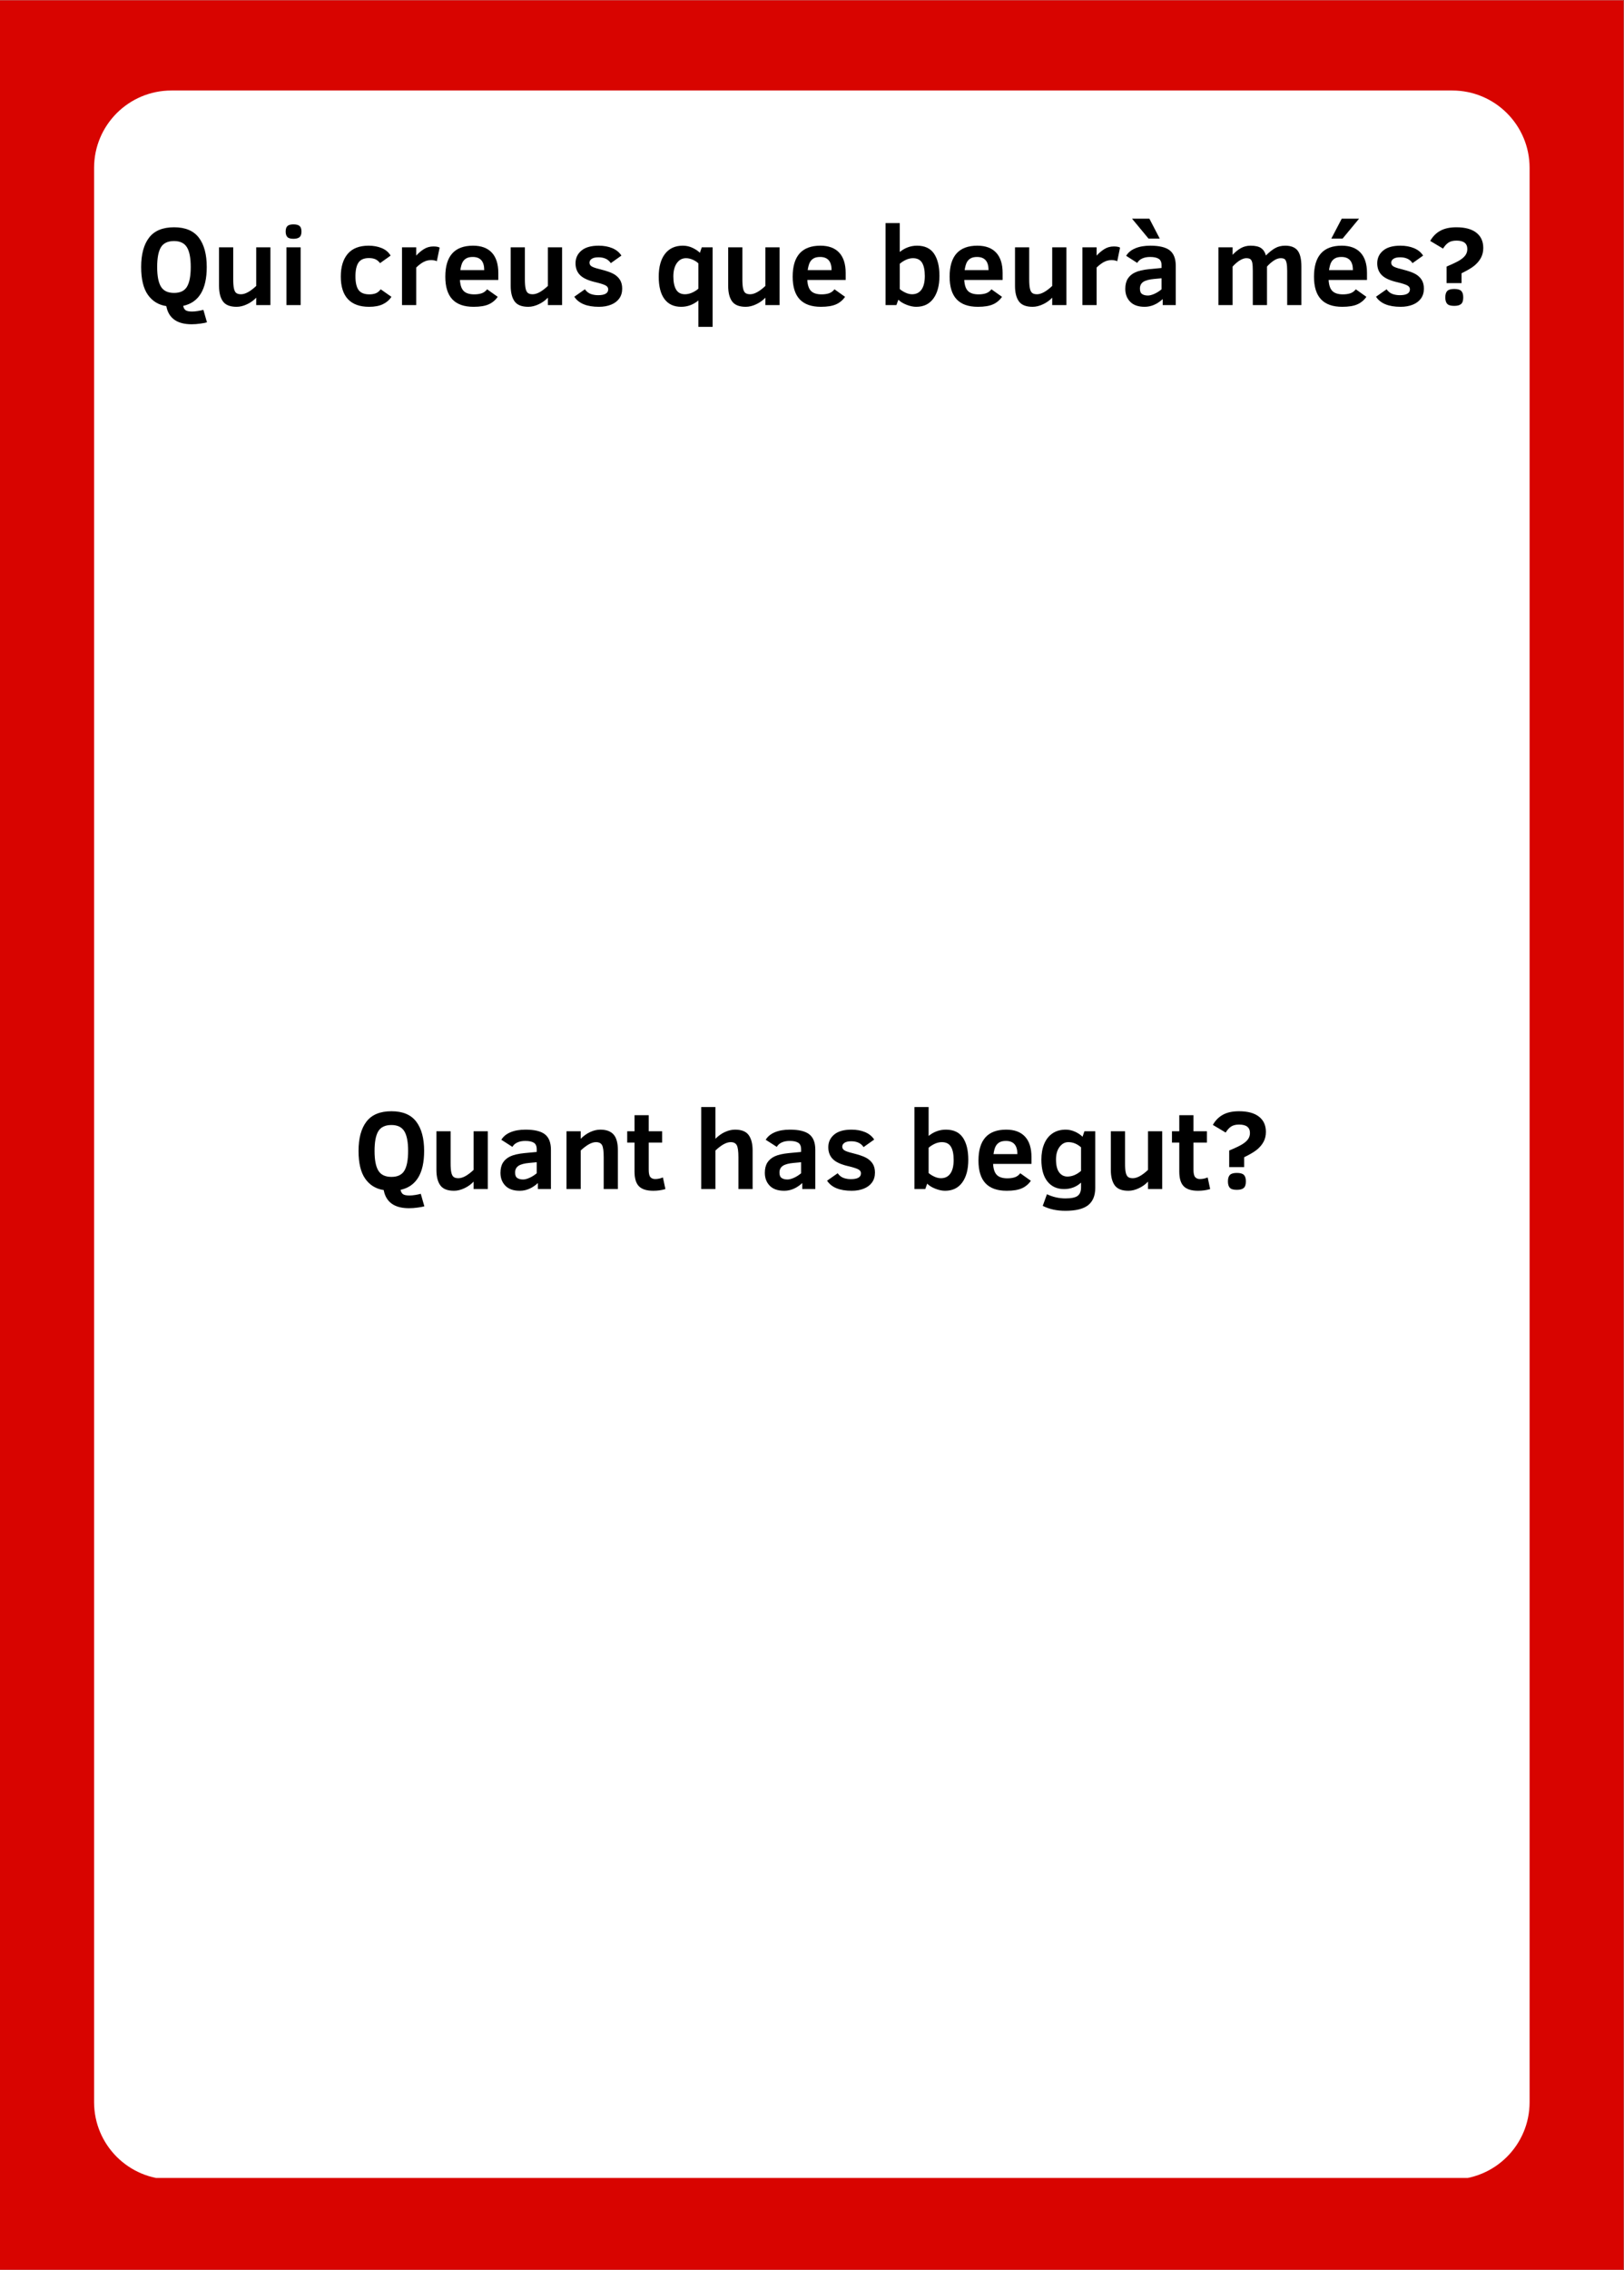 <svg xmlns="http://www.w3.org/2000/svg" xmlns:xlink="http://www.w3.org/1999/xlink" width="3150" zoomAndPan="magnify" viewBox="0 0 2362.5 3300" height="4400" preserveAspectRatio="xMidYMid meet" version="1.0"><rect x="0" y="0" width="2362.5" height="3300" fill="#333333" stroke="none"/><defs><g/><clipPath id="20023e5873"><path d="M 0 0.348 L 2362 0.348 L 2362 3299.648 L 0 3299.648 Z M 0 0.348 " clip-rule="nonzero"/></clipPath><clipPath id="f0a67dc984"><path d="M 136.871 131.574 L 2225.164 131.574 L 2225.164 3167 L 136.871 3167 Z M 136.871 131.574 " clip-rule="nonzero"/></clipPath><clipPath id="316ea43053"><path d="M 249.348 131.574 L 2112.688 131.574 C 2174.805 131.574 2225.164 181.93 2225.164 244.051 L 2225.164 3055.902 C 2225.164 3118.023 2174.805 3168.379 2112.688 3168.379 L 249.348 3168.379 C 187.23 3168.379 136.871 3118.023 136.871 3055.902 L 136.871 244.051 C 136.871 181.93 187.23 131.574 249.348 131.574 Z M 249.348 131.574 " clip-rule="nonzero"/></clipPath></defs><g clip-path="url(#20023e5873)"><path fill="#ffffff" d="M 0 0.348 L 2362 0.348 L 2362 3299.652 L 0 3299.652 Z M 0 0.348 " fill-opacity="1" fill-rule="nonzero"/><path fill="#d80400" d="M 0 0.348 L 2362 0.348 L 2362 3299.652 L 0 3299.652 Z M 0 0.348 " fill-opacity="1" fill-rule="nonzero"/></g><g clip-path="url(#f0a67dc984)"><g clip-path="url(#316ea43053)"><path fill="#ffffff" d="M 136.871 131.574 L 2225.164 131.574 L 2225.164 3166.121 L 136.871 3166.121 Z M 136.871 131.574 " fill-opacity="1" fill-rule="nonzero"/></g></g><g fill="#000000" fill-opacity="1"><g transform="translate(198.456, 443.53)"><g><path d="M 102.625 25.062 C 100.812 25.645 97.66 26.254 93.172 26.891 C 88.691 27.535 84.426 27.859 80.375 27.859 C 59.082 27.859 46.781 19.051 43.469 1.438 C 32.102 -0.27 23.164 -5.738 16.656 -14.969 C 10.145 -24.195 6.891 -37.672 6.891 -55.391 C 6.891 -73.859 10.742 -88.098 18.453 -98.109 C 26.16 -108.117 38.258 -113.125 54.75 -113.125 C 71.133 -113.125 83.156 -108.094 90.812 -98.031 C 98.477 -87.969 102.312 -73.754 102.312 -55.391 C 102.312 -22.785 90.891 -3.945 68.047 1.125 C 68.578 4 69.723 6.086 71.484 7.391 C 73.242 8.703 76.422 9.359 81.016 9.359 C 83.422 9.359 86.207 9.102 89.375 8.594 C 92.551 8.094 95.234 7.523 97.422 6.891 Z M 79.016 -55.391 C 79.016 -68.523 77.16 -78.094 73.453 -84.094 C 69.742 -90.102 63.508 -93.109 54.75 -93.109 C 45.676 -93.109 39.312 -90.102 35.656 -84.094 C 32.008 -78.094 30.188 -68.523 30.188 -55.391 C 30.188 -42.266 32.039 -32.695 35.75 -26.688 C 39.457 -20.688 45.789 -17.688 54.75 -17.688 C 63.719 -17.688 70.004 -20.727 73.609 -26.812 C 77.211 -32.895 79.016 -42.422 79.016 -55.391 Z M 79.016 -55.391 "/></g></g></g><g fill="#000000" fill-opacity="1"><g transform="translate(307.654, 443.53)"><g><path d="M 65.078 0 L 65.078 -10.812 C 61.453 -6.914 57.008 -3.723 51.75 -1.234 C 46.5 1.242 41.441 2.484 36.578 2.484 C 27.078 2.484 20.43 -0.145 16.641 -5.406 C 12.859 -10.664 10.969 -18.148 10.969 -27.859 L 10.969 -83.984 L 31.625 -83.984 L 31.625 -37.703 C 31.625 -31.773 31.969 -27.238 32.656 -24.094 C 33.352 -20.945 34.488 -18.77 36.062 -17.562 C 37.633 -16.363 39.941 -15.766 42.984 -15.766 C 49.129 -15.766 56.492 -19.797 65.078 -27.859 L 65.078 -83.984 L 85.734 -83.984 L 85.734 0 Z M 65.078 0 "/></g></g></g><g fill="#000000" fill-opacity="1"><g transform="translate(405.084, 443.53)"><g><path d="M 33.469 -106.875 C 33.469 -102.977 32.504 -100.254 30.578 -98.703 C 28.66 -97.16 25.727 -96.391 21.781 -96.391 C 17.395 -96.391 14.414 -97.297 12.844 -99.109 C 11.27 -100.922 10.484 -103.508 10.484 -106.875 C 10.484 -110.613 11.336 -113.297 13.047 -114.922 C 14.754 -116.547 17.664 -117.359 21.781 -117.359 C 25.938 -117.359 28.922 -116.57 30.734 -115 C 32.555 -113.426 33.469 -110.719 33.469 -106.875 Z M 11.609 0 L 11.609 -83.984 L 32.266 -83.984 L 32.266 0 Z M 11.609 0 "/></g></g></g><g fill="#000000" fill-opacity="1"><g transform="translate(449.036, 443.53)"><g/></g></g><g fill="#000000" fill-opacity="1"><g transform="translate(488.424, 443.53)"><g><path d="M 81.016 -12.016 C 77.816 -7.266 73.598 -3.66 68.359 -1.203 C 63.129 1.254 56.516 2.484 48.516 2.484 C 34.953 2.484 24.703 -1.207 17.766 -8.594 C 10.828 -15.988 7.359 -26.945 7.359 -41.469 C 7.359 -55.613 10.719 -66.633 17.438 -74.531 C 24.164 -82.426 34.258 -86.375 47.719 -86.375 C 54.914 -86.375 61.328 -85.195 66.953 -82.844 C 72.586 -80.5 76.875 -76.875 79.812 -71.969 L 64.438 -61 C 62.57 -63.508 60.383 -65.363 57.875 -66.562 C 55.375 -67.758 52.145 -68.359 48.188 -68.359 C 41.145 -68.359 36.129 -66.195 33.141 -61.875 C 30.148 -57.551 28.656 -50.852 28.656 -41.781 C 28.656 -32.707 30.188 -26.078 33.25 -21.891 C 36.32 -17.703 41.57 -15.609 49 -15.609 C 52.195 -15.609 55.129 -16.062 57.797 -16.969 C 60.461 -17.875 63 -19.875 65.406 -22.969 Z M 81.016 -12.016 "/></g></g></g><g fill="#000000" fill-opacity="1"><g transform="translate(573.205, 443.53)"><g><path d="M 62.281 -63.797 C 60.145 -64.867 57.316 -65.406 53.797 -65.406 C 49.953 -65.406 46.305 -64.484 42.859 -62.641 C 39.422 -60.797 35.891 -58.113 32.266 -54.594 L 32.266 0 L 11.609 0 L 11.609 -83.984 L 32.266 -83.984 L 32.266 -71.969 C 35.785 -75.812 39.57 -78.988 43.625 -81.5 C 47.688 -84.008 52.223 -85.266 57.234 -85.266 C 61.504 -85.266 64.547 -84.703 66.359 -83.578 Z M 62.281 -63.797 "/></g></g></g><g fill="#000000" fill-opacity="1"><g transform="translate(640.453, 443.53)"><g><path d="M 28.656 -36.578 C 29.031 -29.109 30.844 -23.742 34.094 -20.484 C 37.352 -17.234 42.477 -15.609 49.469 -15.609 C 53.531 -15.609 57.094 -16.113 60.156 -17.125 C 63.227 -18.145 65.91 -20.094 68.203 -22.969 L 83.578 -12.016 C 80.211 -7.148 75.848 -3.516 70.484 -1.109 C 65.117 1.285 57.797 2.484 48.516 2.484 C 34.691 2.484 24.375 -1.145 17.562 -8.406 C 10.758 -15.664 7.359 -26.633 7.359 -41.312 C 7.359 -71.352 20.812 -86.375 47.719 -86.375 C 59.664 -86.375 68.773 -83 75.047 -76.25 C 81.316 -69.5 84.453 -59.664 84.453 -46.75 L 84.453 -36.578 Z M 63.969 -50.828 C 63.969 -63.586 58.391 -69.969 47.234 -69.969 C 43.547 -69.969 40.523 -69.336 38.172 -68.078 C 35.828 -66.828 33.945 -64.961 32.531 -62.484 C 31.125 -60.004 30.02 -56.117 29.219 -50.828 Z M 63.969 -50.828 "/></g></g></g><g fill="#000000" fill-opacity="1"><g transform="translate(731.958, 443.53)"><g><path d="M 65.078 0 L 65.078 -10.812 C 61.453 -6.914 57.008 -3.723 51.75 -1.234 C 46.5 1.242 41.441 2.484 36.578 2.484 C 27.078 2.484 20.43 -0.145 16.641 -5.406 C 12.859 -10.664 10.969 -18.148 10.969 -27.859 L 10.969 -83.984 L 31.625 -83.984 L 31.625 -37.703 C 31.625 -31.773 31.969 -27.238 32.656 -24.094 C 33.352 -20.945 34.488 -18.77 36.062 -17.562 C 37.633 -16.363 39.941 -15.766 42.984 -15.766 C 49.129 -15.766 56.492 -19.797 65.078 -27.859 L 65.078 -83.984 L 85.734 -83.984 L 85.734 0 Z M 65.078 0 "/></g></g></g><g fill="#000000" fill-opacity="1"><g transform="translate(829.388, 443.53)"><g><path d="M 75.734 -23.938 C 75.734 -18.383 74.332 -13.633 71.531 -9.688 C 68.727 -5.738 64.75 -2.723 59.594 -0.641 C 54.445 1.441 48.566 2.484 41.953 2.484 C 24.391 2.484 12.43 -2.398 6.078 -12.172 L 21.453 -22.969 C 23.961 -19.562 26.859 -17.281 30.141 -16.125 C 33.422 -14.977 36.93 -14.406 40.672 -14.406 C 50.484 -14.406 55.391 -17.258 55.391 -22.969 C 55.391 -25.477 54.004 -27.414 51.234 -28.781 C 48.461 -30.145 44.113 -31.547 38.188 -32.984 C 27.031 -35.441 19.18 -38.91 14.641 -43.391 C 10.109 -47.867 7.844 -53.688 7.844 -60.844 C 7.844 -68.258 10.68 -74.367 16.359 -79.172 C 22.047 -83.973 30.414 -86.375 41.469 -86.375 C 48.988 -86.375 55.617 -85.172 61.359 -82.766 C 67.098 -80.367 71.516 -76.77 74.609 -71.969 L 59.156 -61 C 55.477 -66.656 49.473 -69.484 41.141 -69.484 C 36.879 -69.484 33.648 -68.75 31.453 -67.281 C 29.266 -65.812 28.172 -63.93 28.172 -61.641 C 28.172 -59.453 29.16 -57.703 31.141 -56.391 C 33.117 -55.086 37.016 -53.719 42.828 -52.281 C 52.379 -49.926 59.195 -47.586 63.281 -45.266 C 67.363 -42.941 70.457 -40.062 72.562 -36.625 C 74.676 -33.188 75.734 -28.957 75.734 -23.938 Z M 75.734 -23.938 "/></g></g></g><g fill="#000000" fill-opacity="1"><g transform="translate(911.527, 443.53)"><g/></g></g><g fill="#000000" fill-opacity="1"><g transform="translate(950.915, 443.53)"><g><path d="M 65.078 31.625 L 65.078 -6.719 C 57.555 -0.582 49.207 2.484 40.031 2.484 C 29.457 2.484 21.367 -1.25 15.766 -8.719 C 10.16 -16.195 7.359 -27.062 7.359 -41.312 C 7.359 -55.508 10.398 -66.566 16.484 -74.484 C 22.578 -82.41 31.223 -86.375 42.422 -86.375 C 47.492 -86.375 52.242 -85.305 56.672 -83.172 C 61.109 -81.035 64.633 -78.66 67.25 -76.047 L 69.969 -83.984 L 85.734 -83.984 L 85.734 31.625 Z M 65.078 -60.688 C 62.578 -62.977 59.711 -64.801 56.484 -66.156 C 53.254 -67.52 50.117 -68.203 47.078 -68.203 C 41.523 -68.203 37.066 -65.812 33.703 -61.031 C 30.336 -56.258 28.656 -49.789 28.656 -41.625 C 28.656 -33.457 29.988 -27.102 32.656 -22.562 C 35.332 -18.031 39.629 -15.766 45.547 -15.766 C 48.961 -15.766 52.445 -16.551 56 -18.125 C 59.551 -19.707 62.578 -21.645 65.078 -23.938 Z M 65.078 -60.688 "/></g></g></g><g fill="#000000" fill-opacity="1"><g transform="translate(1048.345, 443.53)"><g><path d="M 65.078 0 L 65.078 -10.812 C 61.453 -6.914 57.008 -3.723 51.75 -1.234 C 46.5 1.242 41.441 2.484 36.578 2.484 C 27.078 2.484 20.43 -0.145 16.641 -5.406 C 12.859 -10.664 10.969 -18.148 10.969 -27.859 L 10.969 -83.984 L 31.625 -83.984 L 31.625 -37.703 C 31.625 -31.773 31.969 -27.238 32.656 -24.094 C 33.352 -20.945 34.488 -18.77 36.062 -17.562 C 37.633 -16.363 39.941 -15.766 42.984 -15.766 C 49.129 -15.766 56.492 -19.797 65.078 -27.859 L 65.078 -83.984 L 85.734 -83.984 L 85.734 0 Z M 65.078 0 "/></g></g></g><g fill="#000000" fill-opacity="1"><g transform="translate(1145.775, 443.53)"><g><path d="M 28.656 -36.578 C 29.031 -29.109 30.844 -23.742 34.094 -20.484 C 37.352 -17.234 42.477 -15.609 49.469 -15.609 C 53.531 -15.609 57.094 -16.113 60.156 -17.125 C 63.227 -18.145 65.91 -20.094 68.203 -22.969 L 83.578 -12.016 C 80.211 -7.148 75.848 -3.516 70.484 -1.109 C 65.117 1.285 57.797 2.484 48.516 2.484 C 34.691 2.484 24.375 -1.145 17.562 -8.406 C 10.758 -15.664 7.359 -26.633 7.359 -41.312 C 7.359 -71.352 20.812 -86.375 47.719 -86.375 C 59.664 -86.375 68.773 -83 75.047 -76.25 C 81.316 -69.5 84.453 -59.664 84.453 -46.75 L 84.453 -36.578 Z M 63.969 -50.828 C 63.969 -63.586 58.391 -69.969 47.234 -69.969 C 43.547 -69.969 40.523 -69.336 38.172 -68.078 C 35.828 -66.828 33.945 -64.961 32.531 -62.484 C 31.125 -60.004 30.02 -56.117 29.219 -50.828 Z M 63.969 -50.828 "/></g></g></g><g fill="#000000" fill-opacity="1"><g transform="translate(1237.281, 443.53)"><g/></g></g><g fill="#000000" fill-opacity="1"><g transform="translate(1276.669, 443.53)"><g><path d="M 89.984 -42.594 C 89.984 -28.656 87.062 -17.656 81.219 -9.594 C 75.375 -1.539 67.035 2.484 56.203 2.484 C 51.93 2.484 47.27 1.508 42.219 -0.438 C 37.176 -2.383 33.164 -4.852 30.188 -7.844 L 27.375 0 L 11.609 0 L 11.609 -119.203 L 32.266 -119.203 L 32.266 -77.25 C 39.836 -83.332 48.219 -86.375 57.406 -86.375 C 68.664 -86.375 76.91 -82.488 82.141 -74.719 C 87.367 -66.957 89.984 -56.25 89.984 -42.594 Z M 68.688 -42.266 C 68.688 -50.91 67.32 -57.395 64.594 -61.719 C 61.875 -66.039 57.5 -68.203 51.469 -68.203 C 48.113 -68.203 44.711 -67.414 41.266 -65.844 C 37.828 -64.27 34.828 -62.336 32.266 -60.047 L 32.266 -23.297 C 34.555 -21.316 37.344 -19.566 40.625 -18.047 C 43.906 -16.523 47.094 -15.766 50.188 -15.766 C 56.113 -15.766 60.676 -18.02 63.875 -22.531 C 67.082 -27.039 68.688 -33.617 68.688 -42.266 Z M 68.688 -42.266 "/></g></g></g><g fill="#000000" fill-opacity="1"><g transform="translate(1374.099, 443.53)"><g><path d="M 28.656 -36.578 C 29.031 -29.109 30.844 -23.742 34.094 -20.484 C 37.352 -17.234 42.477 -15.609 49.469 -15.609 C 53.531 -15.609 57.094 -16.113 60.156 -17.125 C 63.227 -18.145 65.91 -20.094 68.203 -22.969 L 83.578 -12.016 C 80.211 -7.148 75.848 -3.516 70.484 -1.109 C 65.117 1.285 57.797 2.484 48.516 2.484 C 34.691 2.484 24.375 -1.145 17.562 -8.406 C 10.758 -15.664 7.359 -26.633 7.359 -41.312 C 7.359 -71.352 20.812 -86.375 47.719 -86.375 C 59.664 -86.375 68.773 -83 75.047 -76.25 C 81.316 -69.5 84.453 -59.664 84.453 -46.75 L 84.453 -36.578 Z M 63.969 -50.828 C 63.969 -63.586 58.391 -69.969 47.234 -69.969 C 43.547 -69.969 40.523 -69.336 38.172 -68.078 C 35.828 -66.828 33.945 -64.961 32.531 -62.484 C 31.125 -60.004 30.02 -56.117 29.219 -50.828 Z M 63.969 -50.828 "/></g></g></g><g fill="#000000" fill-opacity="1"><g transform="translate(1465.604, 443.53)"><g><path d="M 65.078 0 L 65.078 -10.812 C 61.453 -6.914 57.008 -3.723 51.75 -1.234 C 46.5 1.242 41.441 2.484 36.578 2.484 C 27.078 2.484 20.43 -0.145 16.641 -5.406 C 12.859 -10.664 10.969 -18.148 10.969 -27.859 L 10.969 -83.984 L 31.625 -83.984 L 31.625 -37.703 C 31.625 -31.773 31.969 -27.238 32.656 -24.094 C 33.352 -20.945 34.488 -18.77 36.062 -17.562 C 37.633 -16.363 39.941 -15.766 42.984 -15.766 C 49.129 -15.766 56.492 -19.797 65.078 -27.859 L 65.078 -83.984 L 85.734 -83.984 L 85.734 0 Z M 65.078 0 "/></g></g></g><g fill="#000000" fill-opacity="1"><g transform="translate(1563.034, 443.53)"><g><path d="M 62.281 -63.797 C 60.145 -64.867 57.316 -65.406 53.797 -65.406 C 49.953 -65.406 46.305 -64.484 42.859 -62.641 C 39.422 -60.797 35.891 -58.113 32.266 -54.594 L 32.266 0 L 11.609 0 L 11.609 -83.984 L 32.266 -83.984 L 32.266 -71.969 C 35.785 -75.812 39.57 -78.988 43.625 -81.5 C 47.688 -84.008 52.223 -85.266 57.234 -85.266 C 61.504 -85.266 64.547 -84.703 66.359 -83.578 Z M 62.281 -63.797 "/></g></g></g><g fill="#000000" fill-opacity="1"><g transform="translate(1630.282, 443.53)"><g><path d="M 61.156 0 L 61.156 -8.719 C 52.988 -1.25 44.238 2.484 34.906 2.484 C 25.613 2.484 18.594 0.039 13.844 -4.844 C 9.094 -9.727 6.719 -15.984 6.719 -23.609 C 6.719 -29.586 7.93 -34.523 10.359 -38.422 C 12.797 -42.316 16.398 -45.375 21.172 -47.594 C 25.953 -49.812 32.82 -51.375 41.781 -52.281 L 59.484 -53.953 L 59.484 -57.719 C 59.484 -62.414 58.066 -65.629 55.234 -67.359 C 52.41 -69.098 48.273 -69.969 42.828 -69.969 C 38.348 -69.969 34.492 -69.219 31.266 -67.719 C 28.035 -66.227 25.645 -64.098 24.094 -61.328 L 8 -71.656 C 10.832 -76.406 15.266 -80.047 21.297 -82.578 C 27.328 -85.109 34.613 -86.375 43.156 -86.375 C 56.227 -86.375 65.66 -84.094 71.453 -79.531 C 77.242 -74.969 80.141 -67.484 80.141 -57.078 L 80.141 0 Z M 59.484 -38.984 L 49 -38.031 C 41.57 -37.383 36.219 -35.969 32.938 -33.781 C 29.656 -31.594 28.016 -28.312 28.016 -23.938 C 28.016 -20.094 29.082 -17.461 31.219 -16.047 C 33.352 -14.629 36.18 -13.922 39.703 -13.922 C 42.211 -13.922 45.27 -14.707 48.875 -16.281 C 52.477 -17.863 56.016 -20.094 59.484 -22.969 Z M 40.5 -96.703 L 16.562 -125.609 L 41.781 -125.609 L 56.828 -96.703 Z M 40.5 -96.703 "/></g></g></g><g fill="#000000" fill-opacity="1"><g transform="translate(1721.468, 443.53)"><g/></g></g><g fill="#000000" fill-opacity="1"><g transform="translate(1760.856, 443.53)"><g><path d="M 111.672 0 L 111.672 -49.469 C 111.672 -54.438 111.379 -58.305 110.797 -61.078 C 110.211 -63.859 109.316 -65.738 108.109 -66.719 C 106.91 -67.707 104.926 -68.203 102.156 -68.203 C 99 -68.203 95.66 -67.023 92.141 -64.672 C 88.617 -62.328 85.336 -59.445 82.297 -56.031 L 82.297 0 L 61.641 0 L 61.641 -49.469 C 61.641 -54.914 61.398 -58.852 60.922 -61.281 C 60.441 -63.707 59.586 -65.469 58.359 -66.562 C 57.129 -67.656 55.047 -68.203 52.109 -68.203 C 49.547 -68.203 46.582 -67.227 43.219 -65.281 C 39.863 -63.332 36.211 -60.25 32.266 -56.031 L 32.266 0 L 11.609 0 L 11.609 -83.984 L 32.266 -83.984 L 32.266 -73.094 C 36.109 -77.25 40.133 -80.5 44.344 -82.844 C 48.562 -85.195 53.234 -86.375 58.359 -86.375 C 65.348 -86.375 70.508 -85.172 73.844 -82.766 C 77.188 -80.367 79.473 -76.82 80.703 -72.125 C 85.504 -76.926 90 -80.5 94.188 -82.844 C 98.375 -85.195 103.27 -86.375 108.875 -86.375 C 117.039 -86.375 122.988 -84.051 126.719 -79.406 C 130.457 -74.77 132.328 -66.977 132.328 -56.031 L 132.328 0 Z M 111.672 0 "/></g></g></g><g fill="#000000" fill-opacity="1"><g transform="translate(1904.158, 443.53)"><g><path d="M 28.656 -36.578 C 29.031 -29.109 30.844 -23.742 34.094 -20.484 C 37.352 -17.234 42.477 -15.609 49.469 -15.609 C 53.531 -15.609 57.094 -16.113 60.156 -17.125 C 63.227 -18.145 65.91 -20.094 68.203 -22.969 L 83.578 -12.016 C 80.211 -7.148 75.848 -3.516 70.484 -1.109 C 65.117 1.285 57.797 2.484 48.516 2.484 C 34.691 2.484 24.375 -1.145 17.562 -8.406 C 10.758 -15.664 7.359 -26.633 7.359 -41.312 C 7.359 -71.352 20.812 -86.375 47.719 -86.375 C 59.664 -86.375 68.773 -83 75.047 -76.25 C 81.316 -69.5 84.453 -59.664 84.453 -46.75 L 84.453 -36.578 Z M 63.969 -50.828 C 63.969 -63.586 58.391 -69.969 47.234 -69.969 C 43.547 -69.969 40.523 -69.336 38.172 -68.078 C 35.828 -66.828 33.945 -64.961 32.531 -62.484 C 31.125 -60.004 30.02 -56.117 29.219 -50.828 Z M 48.984 -96.703 L 32.578 -96.703 L 47.703 -125.609 L 72.922 -125.609 Z M 48.984 -96.703 "/></g></g></g><g fill="#000000" fill-opacity="1"><g transform="translate(1995.664, 443.53)"><g><path d="M 75.734 -23.938 C 75.734 -18.383 74.332 -13.633 71.531 -9.688 C 68.727 -5.738 64.75 -2.723 59.594 -0.641 C 54.445 1.441 48.566 2.484 41.953 2.484 C 24.391 2.484 12.43 -2.398 6.078 -12.172 L 21.453 -22.969 C 23.961 -19.562 26.859 -17.281 30.141 -16.125 C 33.422 -14.977 36.93 -14.406 40.672 -14.406 C 50.484 -14.406 55.391 -17.258 55.391 -22.969 C 55.391 -25.477 54.004 -27.414 51.234 -28.781 C 48.461 -30.145 44.113 -31.547 38.188 -32.984 C 27.031 -35.441 19.18 -38.91 14.641 -43.391 C 10.109 -47.867 7.844 -53.688 7.844 -60.844 C 7.844 -68.258 10.68 -74.367 16.359 -79.172 C 22.047 -83.973 30.414 -86.375 41.469 -86.375 C 48.988 -86.375 55.617 -85.172 61.359 -82.766 C 67.098 -80.367 71.516 -76.77 74.609 -71.969 L 59.156 -61 C 55.477 -66.656 49.473 -69.484 41.141 -69.484 C 36.879 -69.484 33.648 -68.75 31.453 -67.281 C 29.266 -65.812 28.172 -63.93 28.172 -61.641 C 28.172 -59.453 29.16 -57.703 31.141 -56.391 C 33.117 -55.086 37.016 -53.719 42.828 -52.281 C 52.379 -49.926 59.195 -47.586 63.281 -45.266 C 67.363 -42.941 70.457 -40.062 72.562 -36.625 C 74.676 -33.188 75.734 -28.957 75.734 -23.938 Z M 75.734 -23.938 "/></g></g></g><g fill="#000000" fill-opacity="1"><g transform="translate(2077.803, 443.53)"><g><path d="M 26.578 -31.938 L 26.578 -56.031 C 35.273 -59.664 41.547 -62.656 45.391 -65 C 49.234 -67.352 52.086 -69.836 53.953 -72.453 C 55.828 -75.066 56.766 -78.082 56.766 -81.5 C 56.766 -89.664 51.504 -93.75 40.984 -93.75 C 36.18 -93.75 32.328 -92.801 29.422 -90.906 C 26.516 -89.008 23.859 -86.086 21.453 -82.141 L 2.797 -93.266 C 6.484 -99.828 11.395 -104.773 17.531 -108.109 C 23.664 -111.453 31.43 -113.125 40.828 -113.125 C 53.523 -113.125 63.223 -110.492 69.922 -105.234 C 76.617 -99.973 79.969 -92.594 79.969 -83.094 C 79.969 -77.812 78.883 -73.113 76.719 -69 C 74.562 -64.895 71.508 -61.16 67.562 -57.797 C 63.613 -54.43 57.211 -50.586 48.359 -46.266 L 48.359 -31.938 Z M 50.828 -11.125 C 50.828 -6.539 49.785 -3.352 47.703 -1.562 C 45.629 0.227 42.297 1.125 37.703 1.125 C 32.691 1.125 29.273 0.125 27.453 -1.875 C 25.641 -3.883 24.734 -6.969 24.734 -11.125 C 24.734 -15.5 25.691 -18.645 27.609 -20.562 C 29.535 -22.488 32.898 -23.453 37.703 -23.453 C 42.617 -23.453 46.035 -22.488 47.953 -20.562 C 49.867 -18.645 50.828 -15.5 50.828 -11.125 Z M 50.828 -11.125 "/></g></g></g><g fill="#000000" fill-opacity="1"><g transform="translate(514.696, 1728.56)"><g><path d="M 102.625 25.062 C 100.812 25.645 97.66 26.254 93.172 26.891 C 88.691 27.535 84.426 27.859 80.375 27.859 C 59.082 27.859 46.781 19.051 43.469 1.438 C 32.102 -0.27 23.164 -5.738 16.656 -14.969 C 10.145 -24.195 6.891 -37.672 6.891 -55.391 C 6.891 -73.859 10.742 -88.098 18.453 -98.109 C 26.16 -108.117 38.258 -113.125 54.75 -113.125 C 71.133 -113.125 83.156 -108.094 90.812 -98.031 C 98.477 -87.969 102.312 -73.754 102.312 -55.391 C 102.312 -22.785 90.891 -3.945 68.047 1.125 C 68.578 4 69.723 6.086 71.484 7.391 C 73.242 8.703 76.422 9.359 81.016 9.359 C 83.422 9.359 86.207 9.102 89.375 8.594 C 92.551 8.094 95.234 7.523 97.422 6.891 Z M 79.016 -55.391 C 79.016 -68.523 77.16 -78.094 73.453 -84.094 C 69.742 -90.102 63.508 -93.109 54.75 -93.109 C 45.676 -93.109 39.312 -90.102 35.656 -84.094 C 32.008 -78.094 30.188 -68.523 30.188 -55.391 C 30.188 -42.266 32.039 -32.695 35.75 -26.688 C 39.457 -20.688 45.789 -17.688 54.75 -17.688 C 63.719 -17.688 70.004 -20.727 73.609 -26.812 C 77.211 -32.895 79.016 -42.422 79.016 -55.391 Z M 79.016 -55.391 "/></g></g></g><g fill="#000000" fill-opacity="1"><g transform="translate(623.894, 1728.56)"><g><path d="M 65.078 0 L 65.078 -10.812 C 61.453 -6.914 57.008 -3.723 51.75 -1.234 C 46.5 1.242 41.441 2.484 36.578 2.484 C 27.078 2.484 20.43 -0.145 16.641 -5.406 C 12.859 -10.664 10.969 -18.148 10.969 -27.859 L 10.969 -83.984 L 31.625 -83.984 L 31.625 -37.703 C 31.625 -31.773 31.969 -27.238 32.656 -24.094 C 33.352 -20.945 34.488 -18.77 36.062 -17.562 C 37.633 -16.363 39.941 -15.766 42.984 -15.766 C 49.129 -15.766 56.492 -19.797 65.078 -27.859 L 65.078 -83.984 L 85.734 -83.984 L 85.734 0 Z M 65.078 0 "/></g></g></g><g fill="#000000" fill-opacity="1"><g transform="translate(721.324, 1728.56)"><g><path d="M 61.156 0 L 61.156 -8.719 C 52.988 -1.25 44.238 2.484 34.906 2.484 C 25.613 2.484 18.594 0.039 13.844 -4.844 C 9.094 -9.727 6.719 -15.984 6.719 -23.609 C 6.719 -29.586 7.93 -34.523 10.359 -38.422 C 12.797 -42.316 16.398 -45.375 21.172 -47.594 C 25.953 -49.812 32.82 -51.375 41.781 -52.281 L 59.484 -53.953 L 59.484 -57.719 C 59.484 -62.414 58.066 -65.629 55.234 -67.359 C 52.41 -69.098 48.273 -69.969 42.828 -69.969 C 38.348 -69.969 34.492 -69.219 31.266 -67.719 C 28.035 -66.227 25.645 -64.098 24.094 -61.328 L 8 -71.656 C 10.832 -76.406 15.266 -80.047 21.297 -82.578 C 27.328 -85.109 34.613 -86.375 43.156 -86.375 C 56.227 -86.375 65.66 -84.094 71.453 -79.531 C 77.242 -74.969 80.141 -67.484 80.141 -57.078 L 80.141 0 Z M 59.484 -38.984 L 49 -38.031 C 41.57 -37.383 36.219 -35.969 32.938 -33.781 C 29.656 -31.594 28.016 -28.312 28.016 -23.938 C 28.016 -20.094 29.082 -17.461 31.219 -16.047 C 33.352 -14.629 36.18 -13.922 39.703 -13.922 C 42.211 -13.922 45.27 -14.707 48.875 -16.281 C 52.477 -17.863 56.016 -20.094 59.484 -22.969 Z M 59.484 -38.984 "/></g></g></g><g fill="#000000" fill-opacity="1"><g transform="translate(812.509, 1728.56)"><g><path d="M 65.719 0 L 65.719 -46.266 C 65.719 -55.023 64.93 -60.867 63.359 -63.797 C 61.785 -66.734 58.812 -68.203 54.438 -68.203 C 48.301 -68.203 40.91 -64.145 32.266 -56.031 L 32.266 0 L 11.609 0 L 11.609 -83.984 L 32.266 -83.984 L 32.266 -73.094 C 36.641 -77.469 41.305 -80.773 46.266 -83.016 C 51.234 -85.254 56.094 -86.375 60.844 -86.375 C 69.438 -86.375 75.836 -84.023 80.047 -79.328 C 84.266 -74.641 86.375 -66.875 86.375 -56.031 L 86.375 0 Z M 65.719 0 "/></g></g></g><g fill="#000000" fill-opacity="1"><g transform="translate(909.939, 1728.56)"><g><path d="M 58.047 0 C 52.492 1.656 46.648 2.484 40.516 2.484 C 30.797 2.484 23.801 0.297 19.531 -4.078 C 15.258 -8.453 13.125 -15.551 13.125 -25.375 L 13.125 -67.562 L 2.484 -67.562 L 2.484 -83.984 L 13.125 -83.984 L 13.125 -107.359 L 33.781 -107.359 L 33.781 -83.984 L 53.312 -83.984 L 53.312 -67.562 L 33.781 -67.562 L 33.781 -28.016 C 33.781 -22.785 34.594 -19.234 36.219 -17.359 C 37.852 -15.492 40.164 -14.562 43.156 -14.562 C 46.938 -14.562 50.695 -15.336 54.438 -16.891 Z M 58.047 0 "/></g></g></g><g fill="#000000" fill-opacity="1"><g transform="translate(969.101, 1728.56)"><g/></g></g><g fill="#000000" fill-opacity="1"><g transform="translate(1008.49, 1728.56)"><g><path d="M 65.719 0 L 65.719 -46.266 C 65.719 -55.129 64.891 -61 63.234 -63.875 C 61.586 -66.758 58.656 -68.203 54.438 -68.203 C 48.301 -68.203 40.91 -64.145 32.266 -56.031 L 32.266 0 L 11.609 0 L 11.609 -119.203 L 32.266 -119.203 L 32.266 -73.094 C 36.641 -77.469 41.305 -80.773 46.266 -83.016 C 51.234 -85.254 56.094 -86.375 60.844 -86.375 C 70.238 -86.375 76.844 -83.734 80.656 -78.453 C 84.469 -73.172 86.375 -65.695 86.375 -56.031 L 86.375 0 Z M 65.719 0 "/></g></g></g><g fill="#000000" fill-opacity="1"><g transform="translate(1105.919, 1728.56)"><g><path d="M 61.156 0 L 61.156 -8.719 C 52.988 -1.25 44.238 2.484 34.906 2.484 C 25.613 2.484 18.594 0.039 13.844 -4.844 C 9.094 -9.727 6.719 -15.984 6.719 -23.609 C 6.719 -29.586 7.93 -34.523 10.359 -38.422 C 12.797 -42.316 16.398 -45.375 21.172 -47.594 C 25.953 -49.812 32.82 -51.375 41.781 -52.281 L 59.484 -53.953 L 59.484 -57.719 C 59.484 -62.414 58.066 -65.629 55.234 -67.359 C 52.41 -69.098 48.273 -69.969 42.828 -69.969 C 38.348 -69.969 34.492 -69.219 31.266 -67.719 C 28.035 -66.227 25.645 -64.098 24.094 -61.328 L 8 -71.656 C 10.832 -76.406 15.266 -80.047 21.297 -82.578 C 27.328 -85.109 34.613 -86.375 43.156 -86.375 C 56.227 -86.375 65.66 -84.094 71.453 -79.531 C 77.242 -74.969 80.141 -67.484 80.141 -57.078 L 80.141 0 Z M 59.484 -38.984 L 49 -38.031 C 41.57 -37.383 36.219 -35.969 32.938 -33.781 C 29.656 -31.594 28.016 -28.312 28.016 -23.938 C 28.016 -20.094 29.082 -17.461 31.219 -16.047 C 33.352 -14.629 36.18 -13.922 39.703 -13.922 C 42.211 -13.922 45.27 -14.707 48.875 -16.281 C 52.477 -17.863 56.016 -20.094 59.484 -22.969 Z M 59.484 -38.984 "/></g></g></g><g fill="#000000" fill-opacity="1"><g transform="translate(1197.105, 1728.56)"><g><path d="M 75.734 -23.938 C 75.734 -18.383 74.332 -13.633 71.531 -9.688 C 68.727 -5.738 64.75 -2.723 59.594 -0.641 C 54.445 1.441 48.566 2.484 41.953 2.484 C 24.391 2.484 12.43 -2.398 6.078 -12.172 L 21.453 -22.969 C 23.961 -19.562 26.859 -17.281 30.141 -16.125 C 33.422 -14.977 36.93 -14.406 40.672 -14.406 C 50.484 -14.406 55.391 -17.258 55.391 -22.969 C 55.391 -25.477 54.004 -27.414 51.234 -28.781 C 48.461 -30.145 44.113 -31.547 38.188 -32.984 C 27.031 -35.441 19.18 -38.91 14.641 -43.391 C 10.109 -47.867 7.844 -53.688 7.844 -60.844 C 7.844 -68.258 10.68 -74.367 16.359 -79.172 C 22.047 -83.973 30.414 -86.375 41.469 -86.375 C 48.988 -86.375 55.617 -85.172 61.359 -82.766 C 67.098 -80.367 71.516 -76.77 74.609 -71.969 L 59.156 -61 C 55.477 -66.656 49.473 -69.484 41.141 -69.484 C 36.879 -69.484 33.648 -68.75 31.453 -67.281 C 29.266 -65.812 28.172 -63.93 28.172 -61.641 C 28.172 -59.453 29.16 -57.703 31.141 -56.391 C 33.117 -55.086 37.016 -53.719 42.828 -52.281 C 52.379 -49.926 59.195 -47.586 63.281 -45.266 C 67.363 -42.941 70.457 -40.062 72.562 -36.625 C 74.676 -33.188 75.734 -28.957 75.734 -23.938 Z M 75.734 -23.938 "/></g></g></g><g fill="#000000" fill-opacity="1"><g transform="translate(1279.244, 1728.56)"><g/></g></g><g fill="#000000" fill-opacity="1"><g transform="translate(1318.632, 1728.56)"><g><path d="M 89.984 -42.594 C 89.984 -28.656 87.062 -17.656 81.219 -9.594 C 75.375 -1.539 67.035 2.484 56.203 2.484 C 51.93 2.484 47.27 1.508 42.219 -0.438 C 37.176 -2.383 33.164 -4.852 30.188 -7.844 L 27.375 0 L 11.609 0 L 11.609 -119.203 L 32.266 -119.203 L 32.266 -77.25 C 39.836 -83.332 48.219 -86.375 57.406 -86.375 C 68.664 -86.375 76.91 -82.488 82.141 -74.719 C 87.367 -66.957 89.984 -56.25 89.984 -42.594 Z M 68.688 -42.266 C 68.688 -50.91 67.32 -57.395 64.594 -61.719 C 61.875 -66.039 57.5 -68.203 51.469 -68.203 C 48.113 -68.203 44.711 -67.414 41.266 -65.844 C 37.828 -64.27 34.828 -62.336 32.266 -60.047 L 32.266 -23.297 C 34.555 -21.316 37.344 -19.566 40.625 -18.047 C 43.906 -16.523 47.094 -15.766 50.188 -15.766 C 56.113 -15.766 60.676 -18.02 63.875 -22.531 C 67.082 -27.039 68.688 -33.617 68.688 -42.266 Z M 68.688 -42.266 "/></g></g></g><g fill="#000000" fill-opacity="1"><g transform="translate(1416.062, 1728.56)"><g><path d="M 28.656 -36.578 C 29.031 -29.109 30.844 -23.742 34.094 -20.484 C 37.352 -17.234 42.477 -15.609 49.469 -15.609 C 53.531 -15.609 57.094 -16.113 60.156 -17.125 C 63.227 -18.145 65.91 -20.094 68.203 -22.969 L 83.578 -12.016 C 80.211 -7.148 75.848 -3.516 70.484 -1.109 C 65.117 1.285 57.797 2.484 48.516 2.484 C 34.691 2.484 24.375 -1.145 17.562 -8.406 C 10.758 -15.664 7.359 -26.633 7.359 -41.312 C 7.359 -71.352 20.812 -86.375 47.719 -86.375 C 59.664 -86.375 68.773 -83 75.047 -76.25 C 81.316 -69.5 84.453 -59.664 84.453 -46.75 L 84.453 -36.578 Z M 63.969 -50.828 C 63.969 -63.586 58.391 -69.969 47.234 -69.969 C 43.547 -69.969 40.523 -69.336 38.172 -68.078 C 35.828 -66.828 33.945 -64.961 32.531 -62.484 C 31.125 -60.004 30.02 -56.117 29.219 -50.828 Z M 63.969 -50.828 "/></g></g></g><g fill="#000000" fill-opacity="1"><g transform="translate(1507.567, 1728.56)"><g><path d="M 85.734 -1.594 C 85.734 9.602 82.289 17.938 75.406 23.406 C 68.52 28.883 57.473 31.625 42.266 31.625 C 29.723 31.625 18.754 29.223 9.359 24.422 L 15.453 7.531 C 24.148 11.582 33.086 13.609 42.266 13.609 C 50.805 13.609 56.742 12.379 60.078 9.922 C 63.41 7.473 65.078 3.336 65.078 -2.484 L 65.078 -9.359 C 58.254 -3.117 50.008 0 40.344 0 C 30.102 0 22.047 -3.68 16.172 -11.047 C 10.297 -18.41 7.359 -29.004 7.359 -42.828 C 7.359 -51.473 8.734 -59.094 11.484 -65.688 C 14.234 -72.281 18.266 -77.375 23.578 -80.969 C 28.891 -84.57 35.305 -86.375 42.828 -86.375 C 47.254 -86.375 51.68 -85.398 56.109 -83.453 C 60.547 -81.504 64.258 -79.035 67.25 -76.047 L 69.969 -83.984 L 85.734 -83.984 Z M 65.078 -60.688 C 59.422 -65.695 53.258 -68.203 46.594 -68.203 C 41.57 -68.203 37.328 -65.906 33.859 -61.312 C 30.391 -56.727 28.656 -50.676 28.656 -43.156 C 28.656 -34.613 30.188 -28.312 33.25 -24.25 C 36.32 -20.195 40.316 -18.172 45.234 -18.172 C 52.066 -18.172 58.68 -20.922 65.078 -26.422 Z M 65.078 -60.688 "/></g></g></g><g fill="#000000" fill-opacity="1"><g transform="translate(1604.997, 1728.56)"><g><path d="M 65.078 0 L 65.078 -10.812 C 61.453 -6.914 57.008 -3.723 51.75 -1.234 C 46.5 1.242 41.441 2.484 36.578 2.484 C 27.078 2.484 20.43 -0.145 16.641 -5.406 C 12.859 -10.664 10.969 -18.148 10.969 -27.859 L 10.969 -83.984 L 31.625 -83.984 L 31.625 -37.703 C 31.625 -31.773 31.969 -27.238 32.656 -24.094 C 33.352 -20.945 34.488 -18.77 36.062 -17.562 C 37.633 -16.363 39.941 -15.766 42.984 -15.766 C 49.129 -15.766 56.492 -19.797 65.078 -27.859 L 65.078 -83.984 L 85.734 -83.984 L 85.734 0 Z M 65.078 0 "/></g></g></g><g fill="#000000" fill-opacity="1"><g transform="translate(1702.427, 1728.56)"><g><path d="M 58.047 0 C 52.492 1.656 46.648 2.484 40.516 2.484 C 30.797 2.484 23.801 0.297 19.531 -4.078 C 15.258 -8.453 13.125 -15.551 13.125 -25.375 L 13.125 -67.562 L 2.484 -67.562 L 2.484 -83.984 L 13.125 -83.984 L 13.125 -107.359 L 33.781 -107.359 L 33.781 -83.984 L 53.312 -83.984 L 53.312 -67.562 L 33.781 -67.562 L 33.781 -28.016 C 33.781 -22.785 34.594 -19.234 36.219 -17.359 C 37.852 -15.492 40.164 -14.562 43.156 -14.562 C 46.938 -14.562 50.695 -15.336 54.438 -16.891 Z M 58.047 0 "/></g></g></g><g fill="#000000" fill-opacity="1"><g transform="translate(1761.589, 1728.56)"><g><path d="M 26.578 -31.938 L 26.578 -56.031 C 35.273 -59.664 41.547 -62.656 45.391 -65 C 49.234 -67.352 52.086 -69.836 53.953 -72.453 C 55.828 -75.066 56.766 -78.082 56.766 -81.5 C 56.766 -89.664 51.504 -93.75 40.984 -93.75 C 36.18 -93.75 32.328 -92.801 29.422 -90.906 C 26.516 -89.008 23.859 -86.086 21.453 -82.141 L 2.797 -93.266 C 6.484 -99.828 11.395 -104.773 17.531 -108.109 C 23.664 -111.453 31.43 -113.125 40.828 -113.125 C 53.523 -113.125 63.223 -110.492 69.922 -105.234 C 76.617 -99.973 79.969 -92.594 79.969 -83.094 C 79.969 -77.812 78.883 -73.113 76.719 -69 C 74.562 -64.895 71.508 -61.16 67.562 -57.797 C 63.613 -54.43 57.211 -50.586 48.359 -46.266 L 48.359 -31.938 Z M 50.828 -11.125 C 50.828 -6.539 49.785 -3.352 47.703 -1.562 C 45.629 0.227 42.297 1.125 37.703 1.125 C 32.691 1.125 29.273 0.125 27.453 -1.875 C 25.641 -3.883 24.734 -6.969 24.734 -11.125 C 24.734 -15.5 25.691 -18.645 27.609 -20.562 C 29.535 -22.488 32.898 -23.453 37.703 -23.453 C 42.617 -23.453 46.035 -22.488 47.953 -20.562 C 49.867 -18.645 50.828 -15.5 50.828 -11.125 Z M 50.828 -11.125 "/></g></g></g></svg>